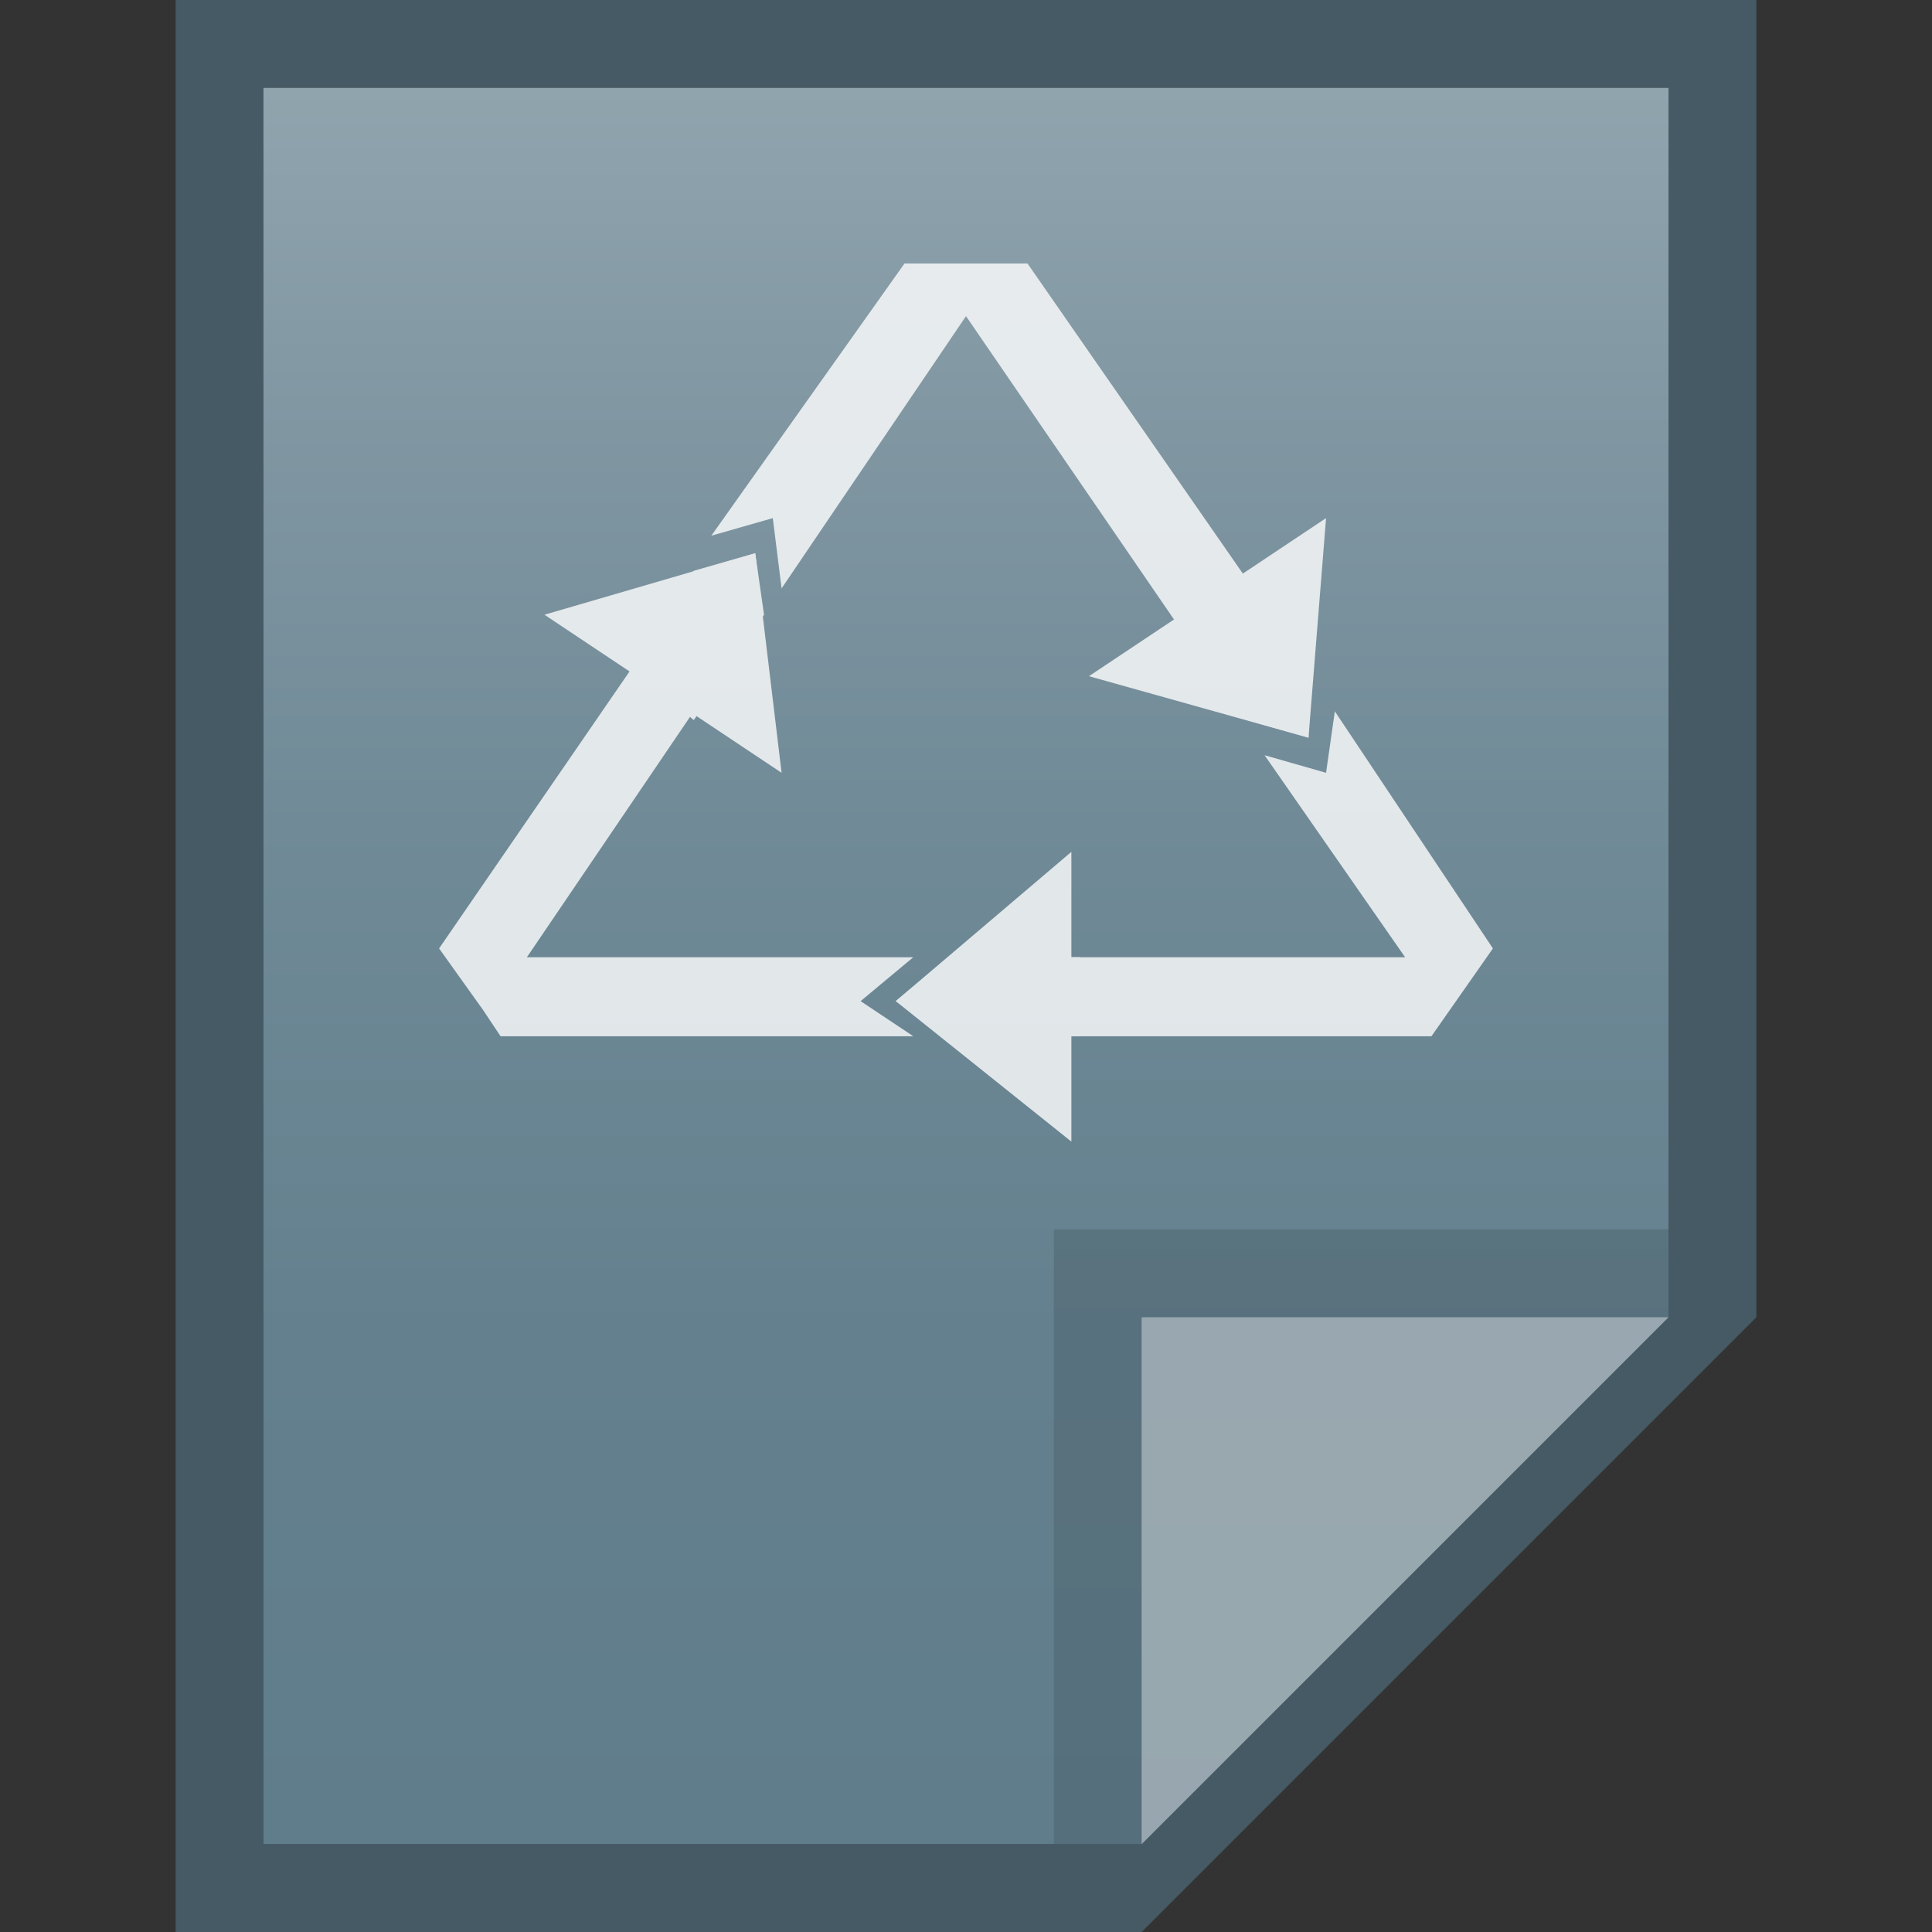 <?xml version="1.0" encoding="utf-8"?>
<!-- Generator: Adobe Illustrator 21.0.0, SVG Export Plug-In . SVG Version: 6.00 Build 0)  -->
<svg version="1.1" id="图层_1" xmlns="http://www.w3.org/2000/svg" xmlns:xlink="http://www.w3.org/1999/xlink" x="0px" y="0px"
	 viewBox="0 0 22 22" style="enable-background:new 0 0 22 22;" xml:space="preserve">
<rect x="0" y="0" width="22" height="22" fill="#333333" stroke="none"/>
<style type="text/css">
	.st0{fill:#455A64;}
	.st1{fill:url(#SVGID_1_);}
	.st2{fill:#455A64;fill-opacity:0.39;}
	.st3{opacity:0.39;fill:#FFFFFF;enable-background:new    ;}
	.st4{opacity:0.8;}
	.st5{fill:#FFFFFF;}
</style>
<title>application-trash</title>
<path class="st0" d="M19,1v14l-6,6H3V1H19 M20,0H2v22h11l7-7V0z"/>
<linearGradient id="SVGID_1_" gradientUnits="userSpaceOnUse" x1="11" y1="-1486.99" x2="11" y2="-1506.99" gradientTransform="matrix(1 0 0 -1 0 -1485.99)">
	<stop  offset="0" style="stop-color:#90A4AE"/>
	<stop  offset="0.14" style="stop-color:#849AA5"/>
	<stop  offset="0.42" style="stop-color:#708A97"/>
	<stop  offset="0.71" style="stop-color:#64808E"/>
	<stop  offset="1" style="stop-color:#607D8B"/>
</linearGradient>
<polygon class="st1" points="3,21 3,1 19,1 19,15 13,21 "/>
<polygon class="st2" points="19,15 19,14 12,14 12,21 13,21 "/>
<path class="st3" d="M13,15h6l-6,6V15z"/>
<g class="st4">
	<polygon class="st5" points="8.9,8.8 6.2,7 8.6,6.3 	"/>
	<polygon class="st5" points="10.8,11.8 11.8,11.8 11.8,10.9 10.8,10.9 10.2,11.4 	"/>
	<polygon class="st5" points="12.4,7.7 15.1,5.9 14.9,8.4 	"/>
	<polygon class="st5" points="14.9,7.7 14.3,6.8 13.6,7.4 14.2,8.2 14.9,8.4 	"/>
	<polygon class="st5" points="17,10.8 15.2,8.1 15.1,8.8 14.4,8.6 16,10.9 12.1,10.9 12.1,11.8 16.3,11.8 16.3,11.8 16.3,11.8 	"/>
	<polygon class="st5" points="7.9,6.5 7.3,7.4 8.1,7.9 8.7,7 8.6,6.3 	"/>
	<polygon class="st5" points="11.7,3 10.3,3 8.1,6.1 8.8,5.9 8.9,6.7 11,3.6 13.4,7.1 14.2,6.6 	"/>
	<polygon class="st5" points="6,10.9 7.9,8.1 7.2,7.6 5,10.8 5,10.8 5,10.8 5.5,11.5 5.7,11.8 10.4,11.8 9.8,11.4 10.4,10.9 	"/>
	<polygon class="st5" points="12.2,9.7 12.2,13 10.2,11.4 	"/>
	<polygon class="st5" points="7.2,7.6 7.6,7 8.6,7.2 7.9,8.2 	"/>
	<polygon class="st5" points="13.1,6.6 13.7,7.5 14.4,7 13.8,6.1 	"/>
	<rect x="11.6" y="10.9" class="st5" width="0.7" height="0.9"/>
</g>
</svg>
